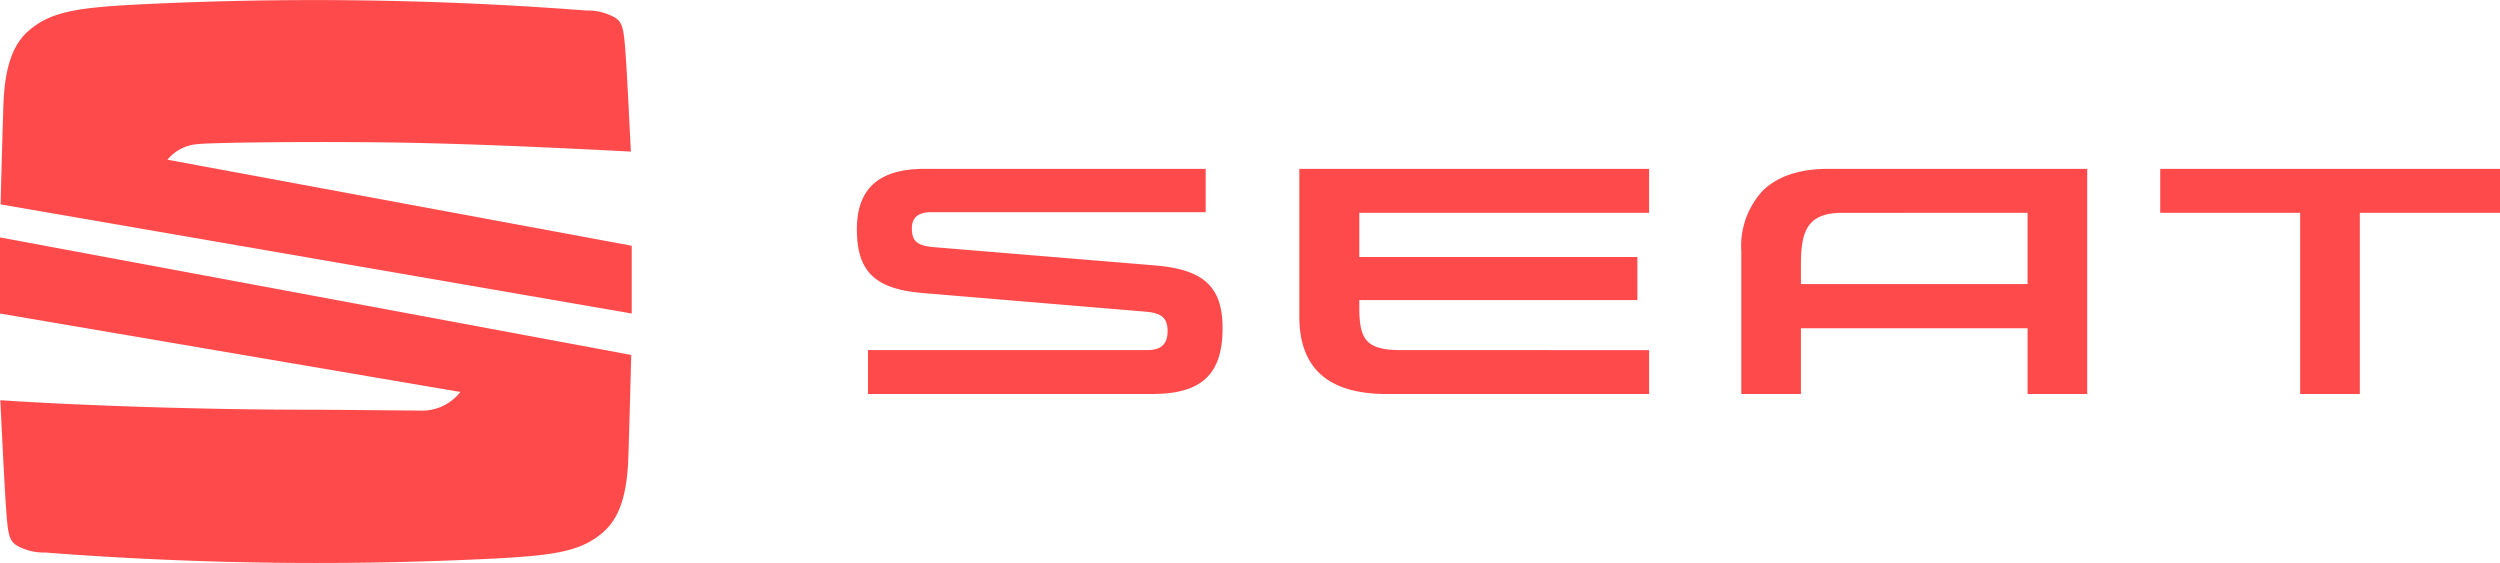 <svg xmlns="http://www.w3.org/2000/svg" width="258.033" height="58.115" viewBox="0 0 258.033 58.115"><path d="M97.436,23.239h0l-6.155,0V8.5a8.425,8.425,0,0,1,2.181-6.21C94.984.77,97.271,0,100.259,0h26.726V23.236l-6.156,0V16.455H97.436v6.784Zm4.264-18.7c-3.584,0-4.264,1.866-4.264,5.309v2.043h23.392V4.537Zm53.419,18.7h-6.155V4.537H134.52V0h35.07V4.537H155.12v18.7Zm-73.353,0H54.675c-3.028,0-5.319-.684-6.81-2.034-1.459-1.321-2.2-3.323-2.2-5.95V0h36.1V4.537H51.857V9.1h28.7v4.444h-28.7v.748c0,3.257.644,4.414,4.262,4.414H81.766v4.532Zm-51.289,0H1.144V18.705H29.967c1.435,0,2.1-.62,2.1-1.952s-.589-1.87-2.252-2.011L6.846,12.82C1.855,12.408,0,10.618,0,6.217,0,2.034,2.28,0,6.97,0H36V4.471H7.687c-1.354,0-2.012.541-2.012,1.655,0,1.15.354,1.8,2.223,1.95L30.809,9.969c2.545.218,4.233.78,5.312,1.768,1.107,1.014,1.623,2.513,1.623,4.718C37.744,21.209,35.571,23.237,30.477,23.237Z" transform="translate(88.443 17.429)" fill="#ff4a4b"/><path d="M0,21.095C.053,19,.188,13.882.289,10.864.42,7,1.234,4.653,2.826,3.238,5.027,1.286,7.594.82,13.718.487a365.36,365.36,0,0,1,46.75.6,5.739,5.739,0,0,1,2.97.741c.8.548.9,1.163,1.113,4.378.122,1.839.369,6.743.5,9.44-6.246-.321-16.846-.865-26.08-.957s-17.548.055-18.534.181a4.435,4.435,0,0,0-3.216,1.613l47.919,8.883v6.993Z" transform="translate(0.062 0)" fill="#ff4a4b"/><path d="M0,0,65.151,12.131c-.044,1.77-.19,7.39-.3,10.61-.131,3.862-.945,6.213-2.539,7.629-2.2,1.952-4.766,2.418-10.892,2.752a365.339,365.339,0,0,1-46.748-.6,5.745,5.745,0,0,1-2.97-.741C.9,31.231.8,30.615.589,27.4c-.144-2.151-.454-8.5-.557-10.6,8.4.567,21.307.982,31.825.982,2.642,0,9.509.083,11.335.083a5.024,5.024,0,0,0,4.324-1.913L0,7.855Z" transform="translate(0 24.506)" fill="#ff4a4b"/></svg>